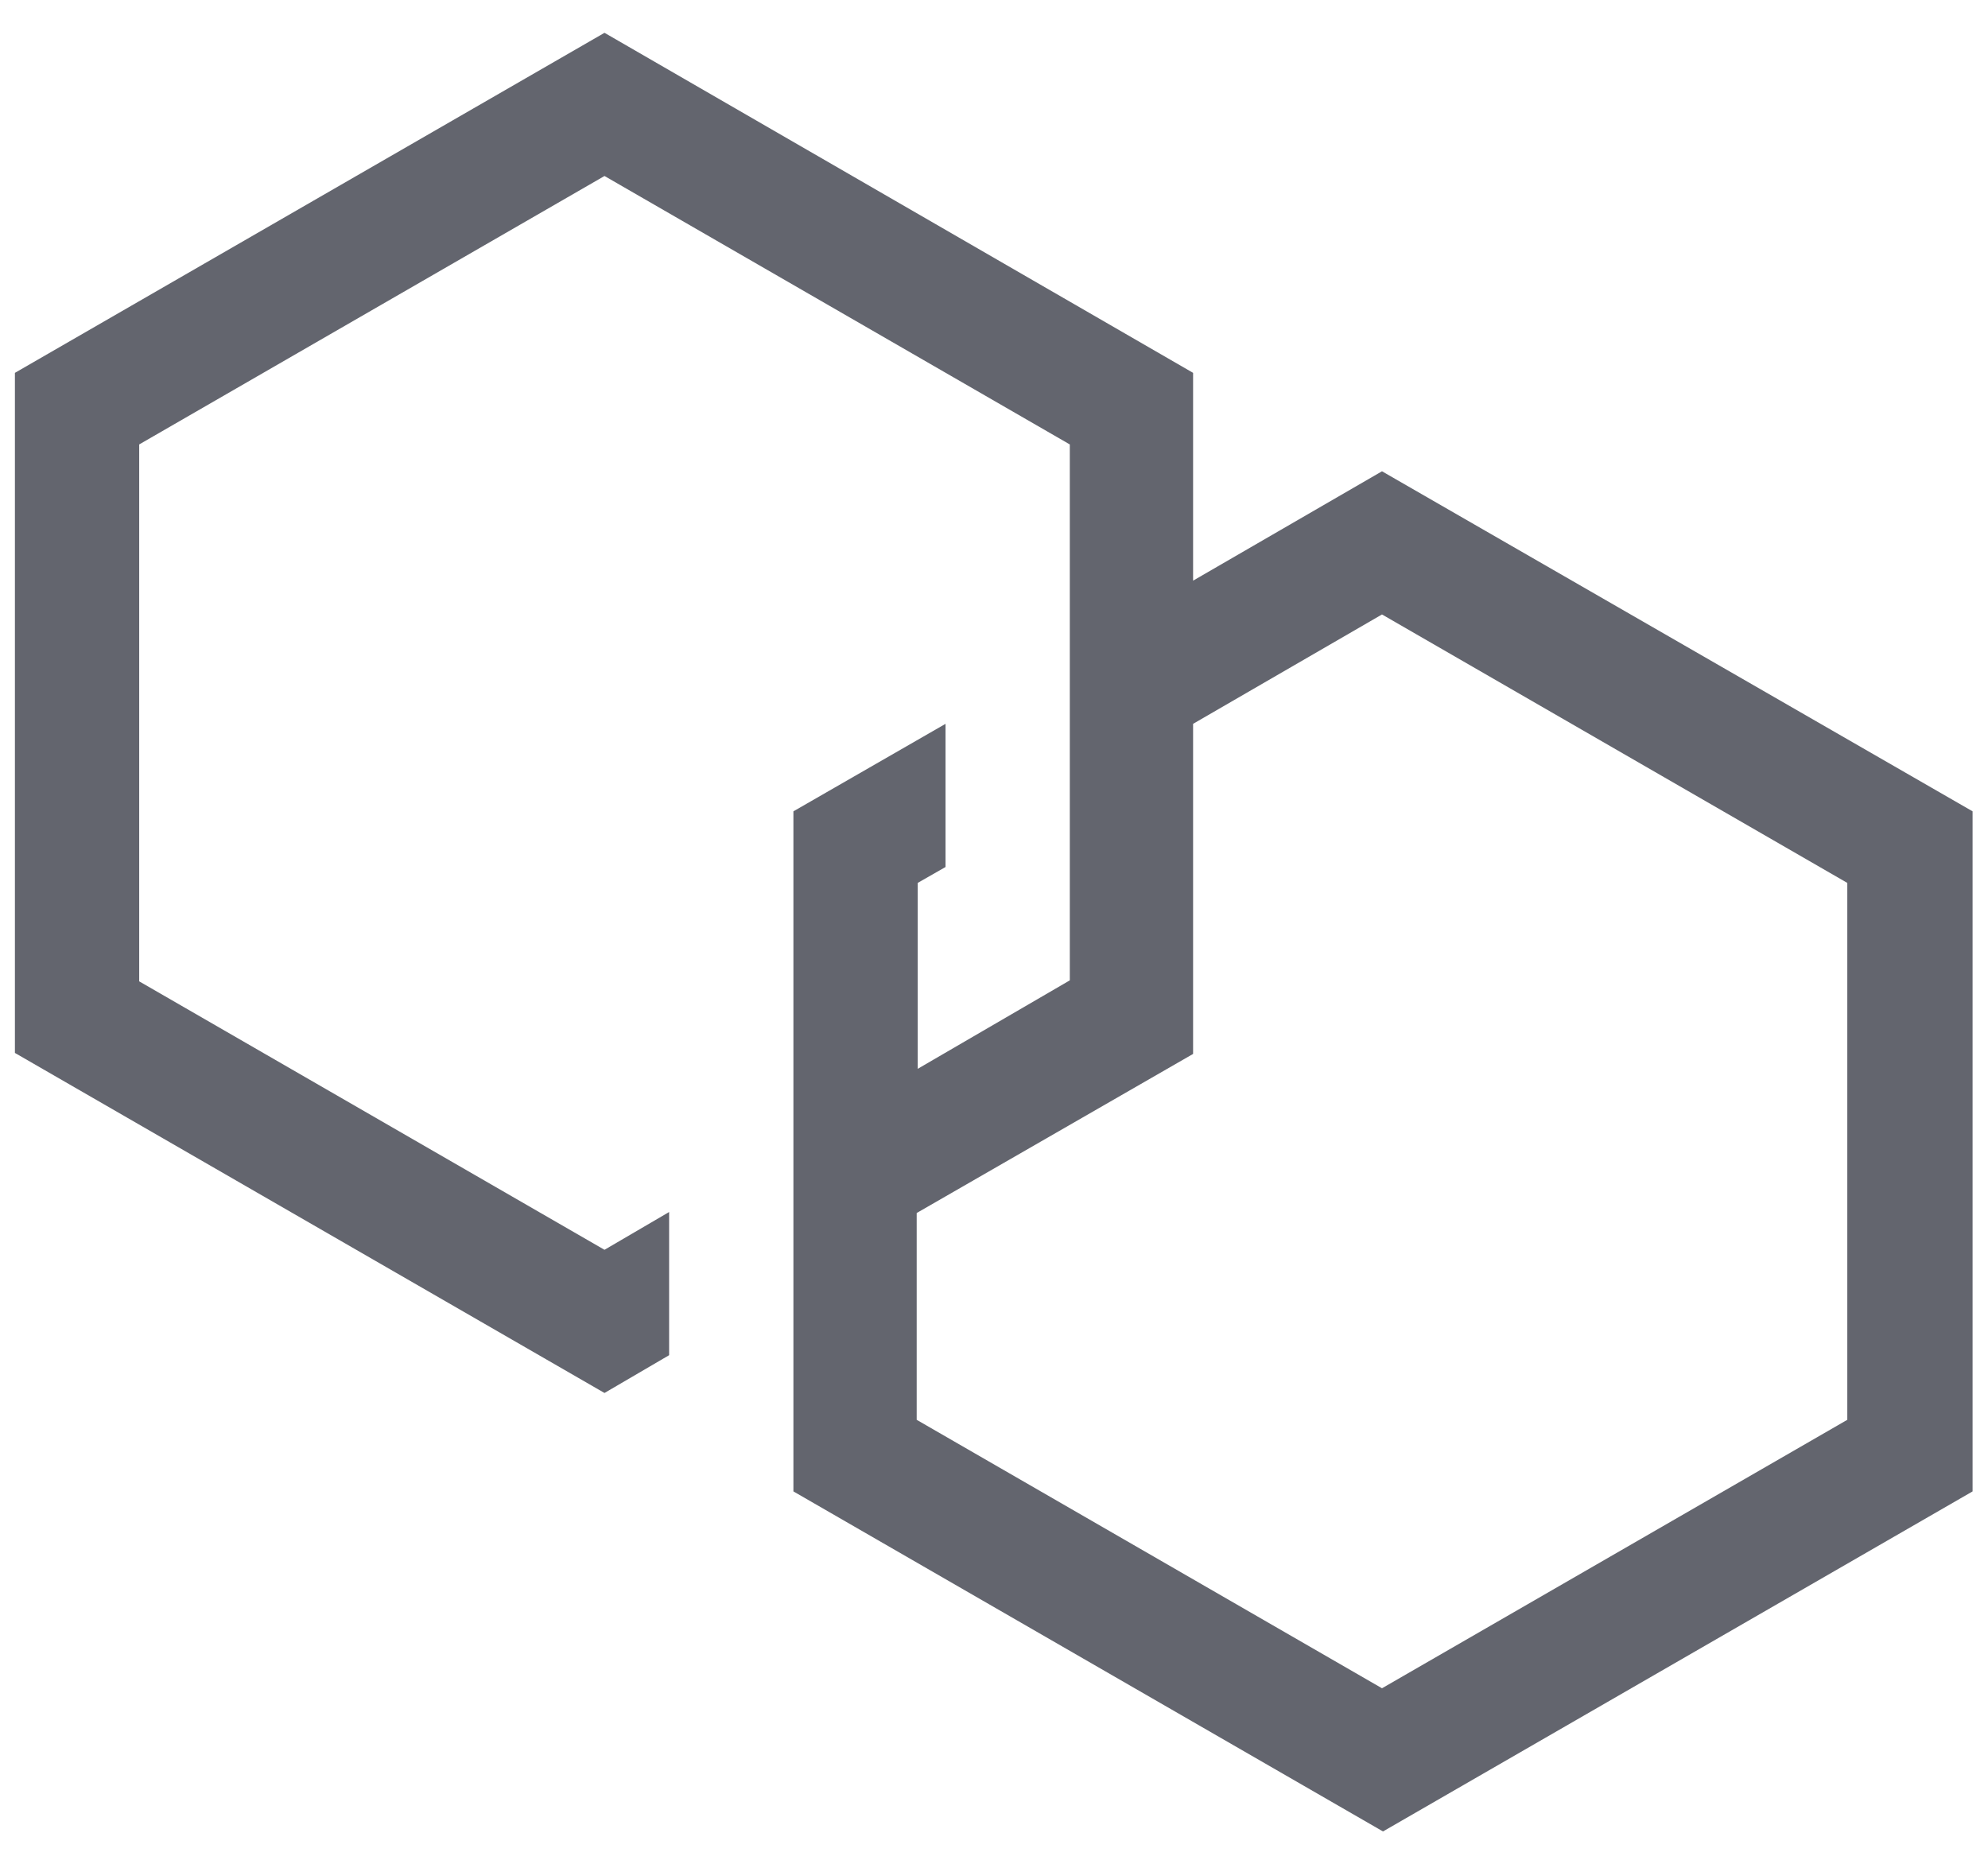 <svg class="icon" viewBox="0 0 1092 1024" xmlns="http://www.w3.org/2000/svg" width="213.281" height="200"><path d="M759.125 258.867L655.36 318.942V204.8L332.05 18.022 8.191 204.8v373.555l323.857 186.778 35.499-20.753v-78.643l-35.499 20.753L76.46 539.034V244.122l255.59-147.456 255.59 147.456v294.365l-83.558 48.606V484.966l15.292-8.738v-78.643l-83.559 48.06V819.2l323.857 186.778L1083.53 819.2V445.645L759.125 258.867zm255.59 521.011l-255.59 147.456-255.59-147.456V666.283L655.36 578.9V397.585l103.765-60.075 255.59 147.456v294.912z" fill="#63656E"/></svg>
